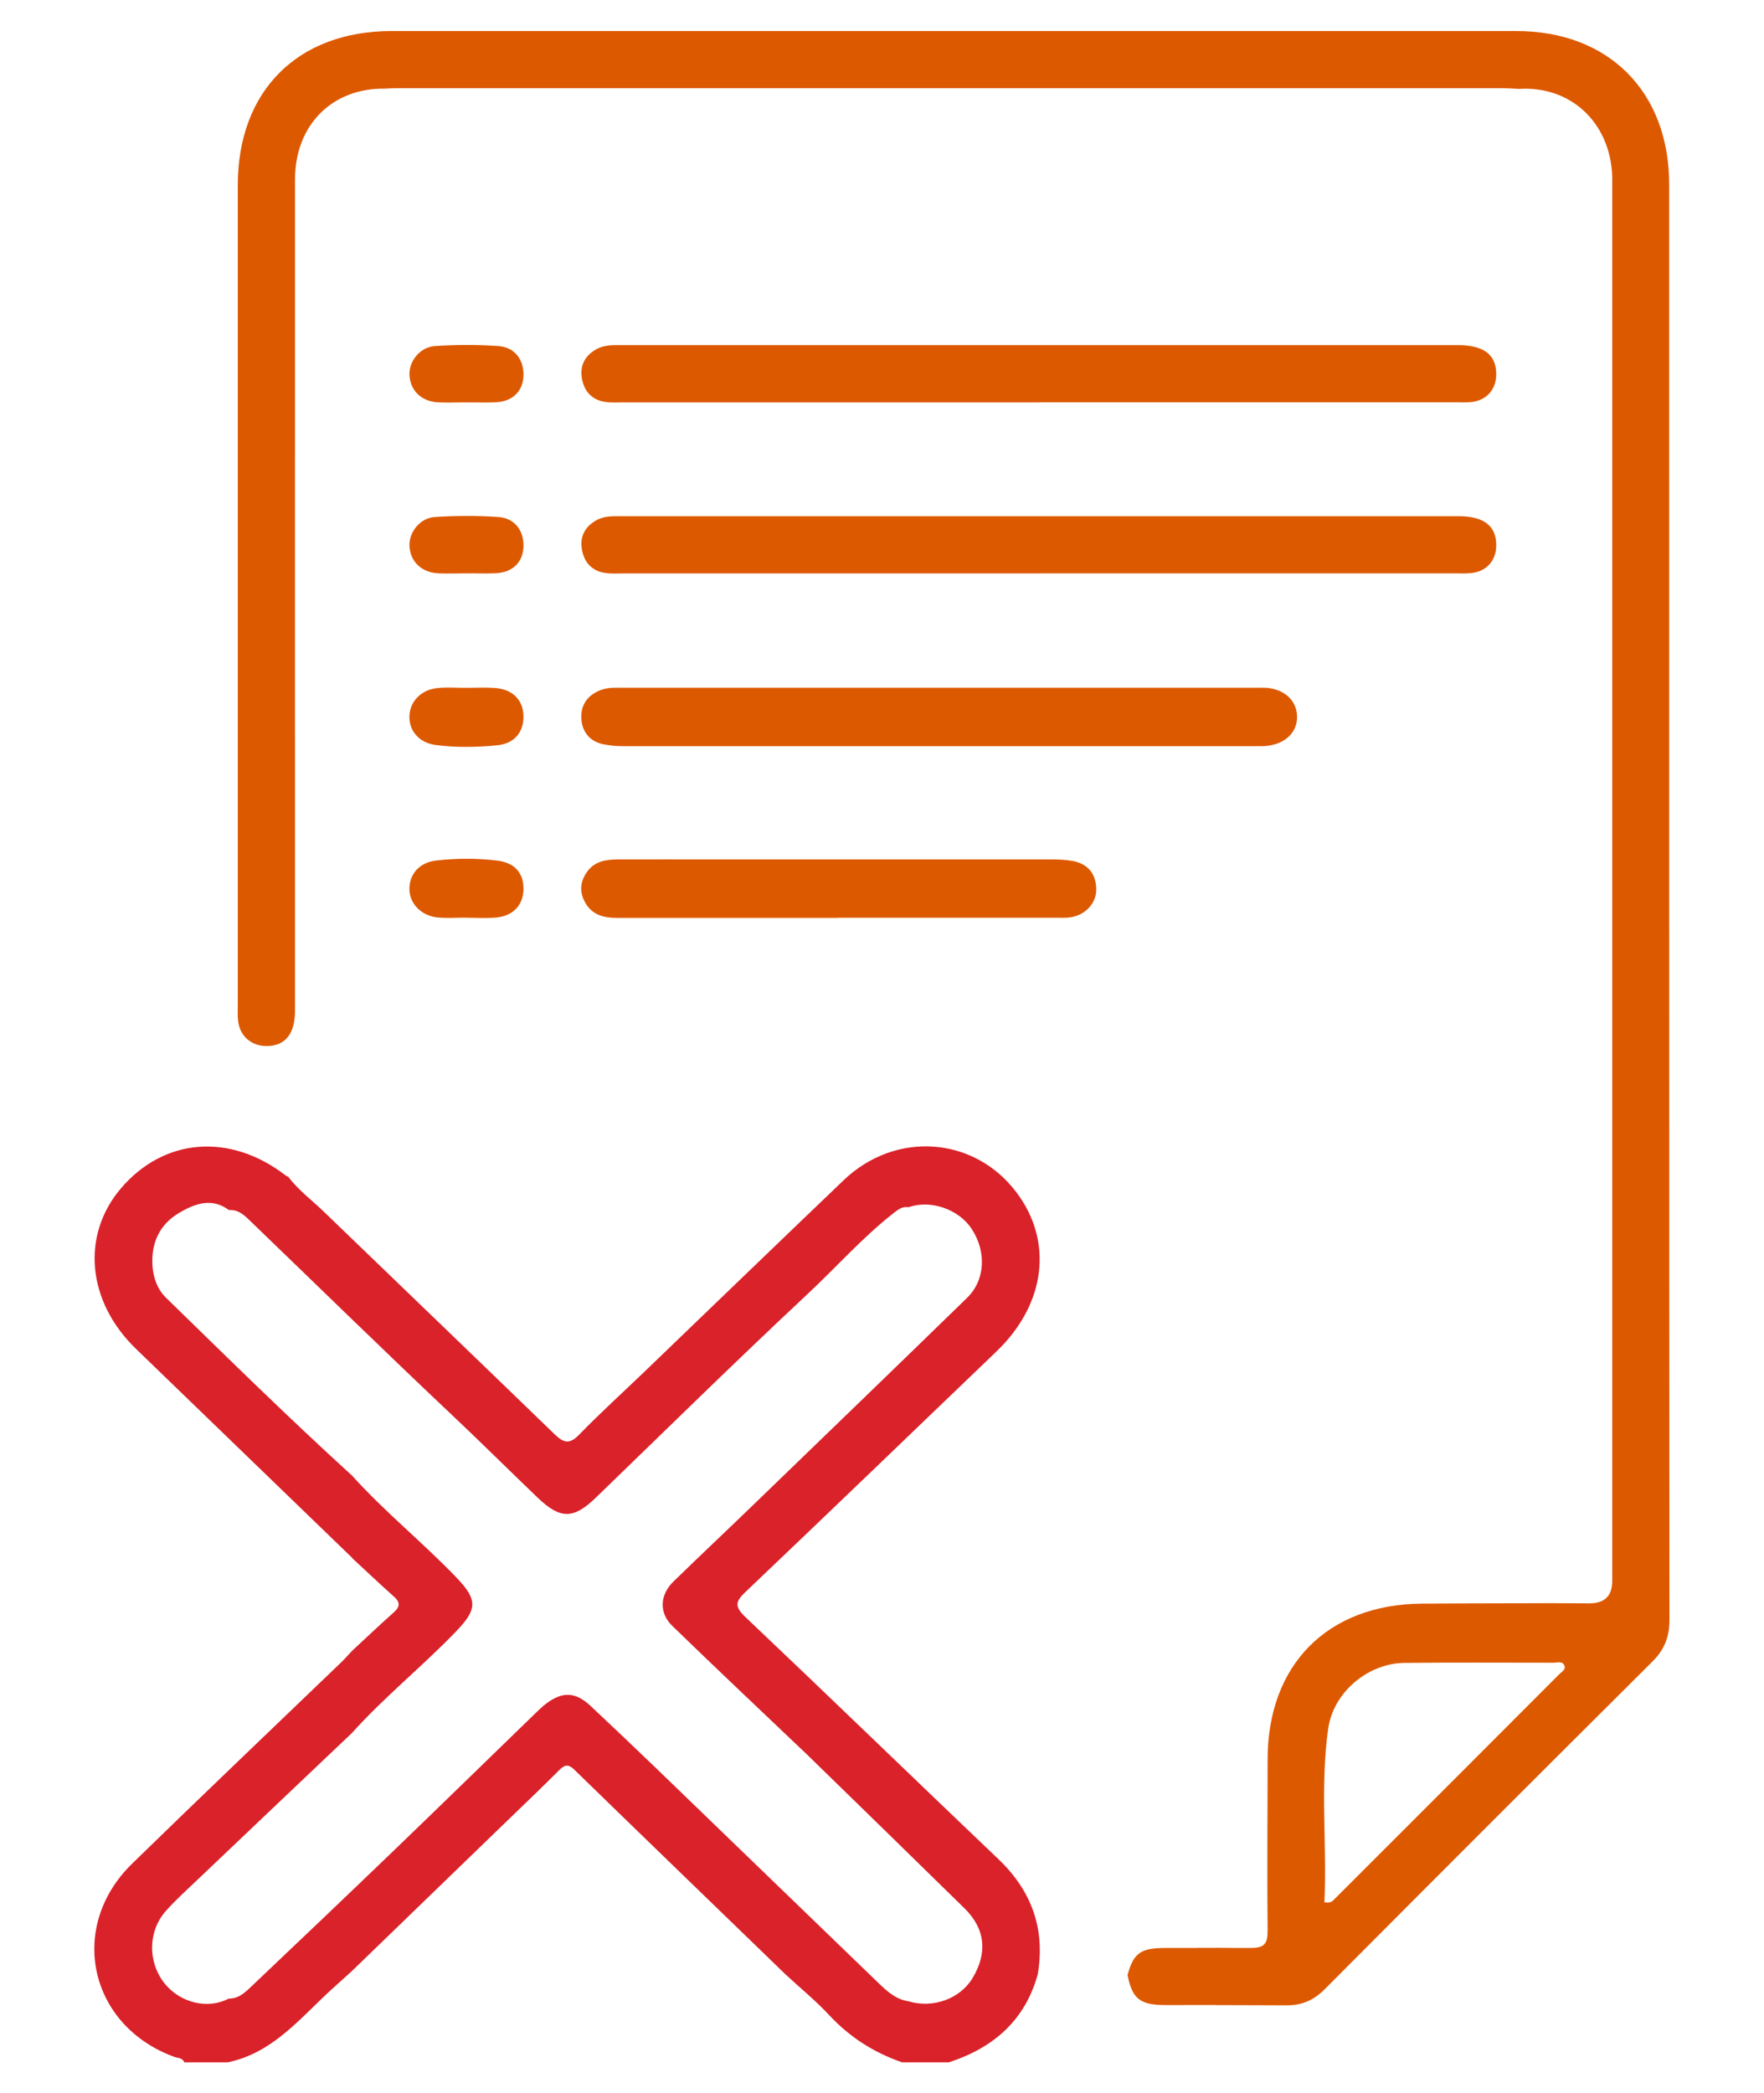 <?xml version="1.0" encoding="UTF-8"?>
<svg id="Camada_1" xmlns="http://www.w3.org/2000/svg" viewBox="0 0 200 237.31">
  <defs>
    <style>
      .cls-1 {
        fill: #dd5900;
      }

      .cls-2 {
        fill: #da222a;
      }
    </style>
  </defs>
  <path class="cls-1" d="M172.21,10.08c-.63-.03-1.26-.08-1.9-.08-41.83,0-83.65,0-125.48,0-.38,0-.76.03-1.14.05-6-.11-10.23,4.1-10.24,10.26-.01,24.39,0,69.82,0,94.22,0,2.67-1.08,4.03-3.18,4.06-1.72.02-3.05-1.08-3.27-2.8-.08-.62-.04-1.27-.04-1.9,0-23.95,0-68.94,0-92.89,0-10.68,6.77-17.47,17.42-17.48,42.51,0,85.03,0,127.54,0,10.47,0,17.33,6.88,17.33,17.41,0,42.39,0,120.35.03,162.74,0,1.91-.58,3.36-1.94,4.71-12.4,12.33-24.76,24.7-37.1,37.09-1.24,1.25-2.54,1.87-4.34,1.87-20.91-.05,7.17-.03-13.74-.03-2.91,0-3.78-.69-4.32-3.4.66-2.47,1.48-3.07,4.22-3.07,19.56-.01-9.87-.04,9.69,0,1.61,0,1.99-.47,1.97-2.02-.07-6.46,0-12.91,0-19.37.01-10.72,6.78-17.57,17.5-17.65,4.94-.04,9.87-.03,14.81-.05,1.39,0,2.79.02,4.18.02q2.58,0,2.58-2.53c0-40.79,0-117.16,0-157.95,0-.44.01-.89,0-1.33-.23-6.08-4.72-10.26-10.6-9.88ZM150.16,215.66c.7.13.91-.13,1.13-.35,8.5-8.49,17-16.99,25.49-25.5.29-.29.84-.56.55-1.07-.25-.45-.8-.24-1.22-.24-5.63,0-11.26-.04-16.89.02-4.12.05-8.04,3.32-8.63,7.44-.93,6.53-.13,13.11-.43,19.69Z"/>
  <path class="cls-1" d="M117.87,65.01c-15.71,0-31.42,0-47.13,0-.7,0-1.4.05-2.09-.05-1.59-.22-2.47-1.27-2.69-2.78-.22-1.47.46-2.58,1.77-3.26.81-.42,1.71-.4,2.6-.4,31.67,0,63.35,0,95.02,0,2.91,0,4.33,1.12,4.29,3.36-.02,1.66-1.09,2.88-2.75,3.08-.63.08-1.27.04-1.9.04-15.71,0-31.42,0-47.13,0Z"/>
  <path class="cls-1" d="M106.65,77.97c11.78,0,23.56,0,35.33,0,.51,0,1.01-.02,1.52,0,2.09.13,3.51,1.42,3.56,3.23.05,1.78-1.3,3.13-3.43,3.36-.44.05-.89.03-1.33.03-23.87,0-47.74,0-71.62,0-.75,0-1.52-.06-2.26-.21-1.58-.32-2.44-1.45-2.51-2.94-.08-1.59.78-2.74,2.38-3.27.75-.25,1.5-.2,2.26-.2,12.03,0,24.06,0,36.09,0Z"/>
  <path class="cls-1" d="M95.01,104.06c-8.36,0-16.71,0-25.07,0-1.55,0-2.89-.36-3.66-1.86-.62-1.19-.47-2.33.3-3.39.88-1.22,2.21-1.37,3.56-1.38,3.54-.01,7.09,0,10.63,0,12.79,0,25.57,0,38.36,0,.82,0,1.65.03,2.45.17,1.72.31,2.66,1.4,2.71,3.15.05,1.61-1.2,2.98-2.9,3.24-.56.09-1.14.05-1.71.05-8.23,0-16.46,0-24.69,0Z"/>
  <path class="cls-1" d="M52.86,77.98c1.07,0,2.15-.06,3.22.01,2.04.14,3.24,1.36,3.27,3.21.03,1.79-1.03,3.1-2.96,3.29-2.32.23-4.67.27-6.99-.03-1.91-.25-3.05-1.64-2.98-3.32.07-1.65,1.36-2.97,3.22-3.14,1.06-.1,2.14-.02,3.22-.02,0,0,0,0,0-.01Z"/>
  <path class="cls-1" d="M52.83,104.03c-1.07,0-2.15.08-3.22-.02-1.83-.18-3.16-1.55-3.19-3.16-.04-1.71,1.1-3.07,3.01-3.29,2.32-.27,4.66-.28,6.98.01,1.99.25,2.98,1.45,2.94,3.28-.04,1.78-1.19,3-3.11,3.17-1.13.1-2.27.02-3.41.02,0,0,0,0,0,0Z"/>
  <path class="cls-1" d="M52.76,65c-1.01,0-2.02.04-3.02,0-1.89-.08-3.16-1.25-3.31-2.98-.14-1.6,1.15-3.3,2.88-3.41,2.38-.15,4.79-.16,7.18,0,1.86.12,2.92,1.55,2.86,3.36-.06,1.79-1.24,2.94-3.19,3.02-1.13.05-2.27,0-3.4.01Z"/>
  <path class="cls-1" d="M117.87,45.62c-15.71,0-31.42,0-47.13,0-.7,0-1.4.05-2.09-.05-1.59-.22-2.47-1.27-2.69-2.78-.22-1.47.46-2.58,1.77-3.26.81-.42,1.71-.4,2.6-.4,31.67,0,63.35,0,95.02,0,2.91,0,4.33,1.12,4.29,3.36-.02,1.66-1.09,2.88-2.75,3.08-.63.08-1.27.04-1.9.04-15.71,0-31.42,0-47.13,0Z"/>
  <path class="cls-1" d="M52.76,45.62c-1.01,0-2.02.04-3.02,0-1.89-.08-3.16-1.25-3.31-2.98-.14-1.6,1.15-3.3,2.88-3.41,2.38-.15,4.79-.16,7.18,0,1.86.12,2.92,1.55,2.86,3.36-.06,1.79-1.24,2.94-3.19,3.02-1.13.05-2.27,0-3.4.01Z"/>
  <path class="cls-2" d="M39.97,176.65c-6.78-6.55-13.55-13.1-20.33-19.65-1.41-1.36-2.82-2.73-4.23-4.09-5.55-5.37-6.24-12.88-1.68-18.21,4.88-5.71,12.36-6.29,18.63-1.46.1.08.22.12.33.18,1.16,1.53,2.7,2.66,4.06,3.98,8.71,8.4,17.44,16.78,26.13,25.2,1.02.98,1.68,1.18,2.77.06,2.34-2.41,4.83-4.67,7.25-6.99,7.58-7.29,15.15-14.6,22.75-21.87,5.87-5.61,14.74-4.99,19.55,1.32,4.26,5.59,3.37,12.73-2.22,18.09-9.47,9.08-18.9,18.18-28.41,27.22-1.16,1.1-1.36,1.65-.07,2.88,9.61,9.11,19.12,18.33,28.7,27.46,3.78,3.61,5.32,7.9,4.46,13.05-1.45,5.25-5.04,8.34-10.07,9.98h-5.32c-3.18-1.1-5.92-2.84-8.24-5.33-1.53-1.65-3.29-3.08-4.95-4.62-7.99-7.74-16-15.47-23.97-23.23-.68-.66-1.09-.56-1.7.05-1.88,1.88-3.8,3.72-5.71,5.56-5.95,5.76-11.9,11.51-17.85,17.27-.79.71-1.58,1.42-2.37,2.14-3.52,3.24-6.6,7.11-11.65,8.16h-4.94c-.19-.52-.72-.47-1.11-.61-9.68-3.52-12.18-14.71-4.8-21.91,7.84-7.65,15.78-15.2,23.67-22.79.45-.44.87-.91,1.3-1.37,1.56-1.44,3.1-2.91,4.69-4.32.74-.66.75-1.16,0-1.82-1.59-1.41-3.13-2.88-4.69-4.32ZM25.98,137.2c-1.94-1.46-3.85-.76-5.62.27-2.28,1.33-3.25,3.46-3.07,6.07.1,1.34.55,2.63,1.54,3.59,6.96,6.79,13.89,13.61,21.08,20.15,3.68,4.09,7.98,7.55,11.79,11.51,2.46,2.56,2.46,3.62,0,6.17-3.81,3.96-8.12,7.41-11.8,11.51-5.87,5.57-11.74,11.14-17.6,16.72-1.19,1.13-2.42,2.24-3.51,3.47-2.04,2.31-2.04,5.82-.12,8.21,1.78,2.21,4.92,2.95,7.25,1.71,1.2.02,1.97-.8,2.73-1.52,5.32-5.05,10.63-10.1,15.92-15.19,5.47-5.26,10.9-10.57,16.35-15.85.32-.31.64-.61,1-.88,1.87-1.41,3.34-1.34,5.06.28,2.4,2.25,4.78,4.51,7.15,6.79,8.51,8.21,17.01,16.44,25.52,24.65.95.92,1.95,1.81,3.34,2.02,2.76.84,5.84-.26,7.26-2.6,1.74-2.86,1.47-5.61-.88-7.92-5.96-5.85-11.94-11.67-17.92-17.5-.18-.18-.37-.35-.55-.52-4.9-4.66-9.82-9.3-14.67-14.01-1.54-1.49-1.42-3.52.12-5.03,2.99-2.91,6.03-5.77,9.03-8.67,8.09-7.82,16.2-15.64,24.26-23.49,2.08-2.02,2.22-5.25.52-7.83-1.47-2.24-4.68-3.33-7.15-2.45-.7-.12-1.17.26-1.69.66-3.55,2.78-6.53,6.17-9.81,9.23-8.09,7.56-15.98,15.33-23.95,23.03-2.54,2.46-4.02,2.48-6.61,0-3.25-3.11-6.43-6.28-9.7-9.36-7.64-7.21-15.15-14.56-22.72-21.85-.73-.7-1.43-1.47-2.58-1.39Z"/>
</svg>